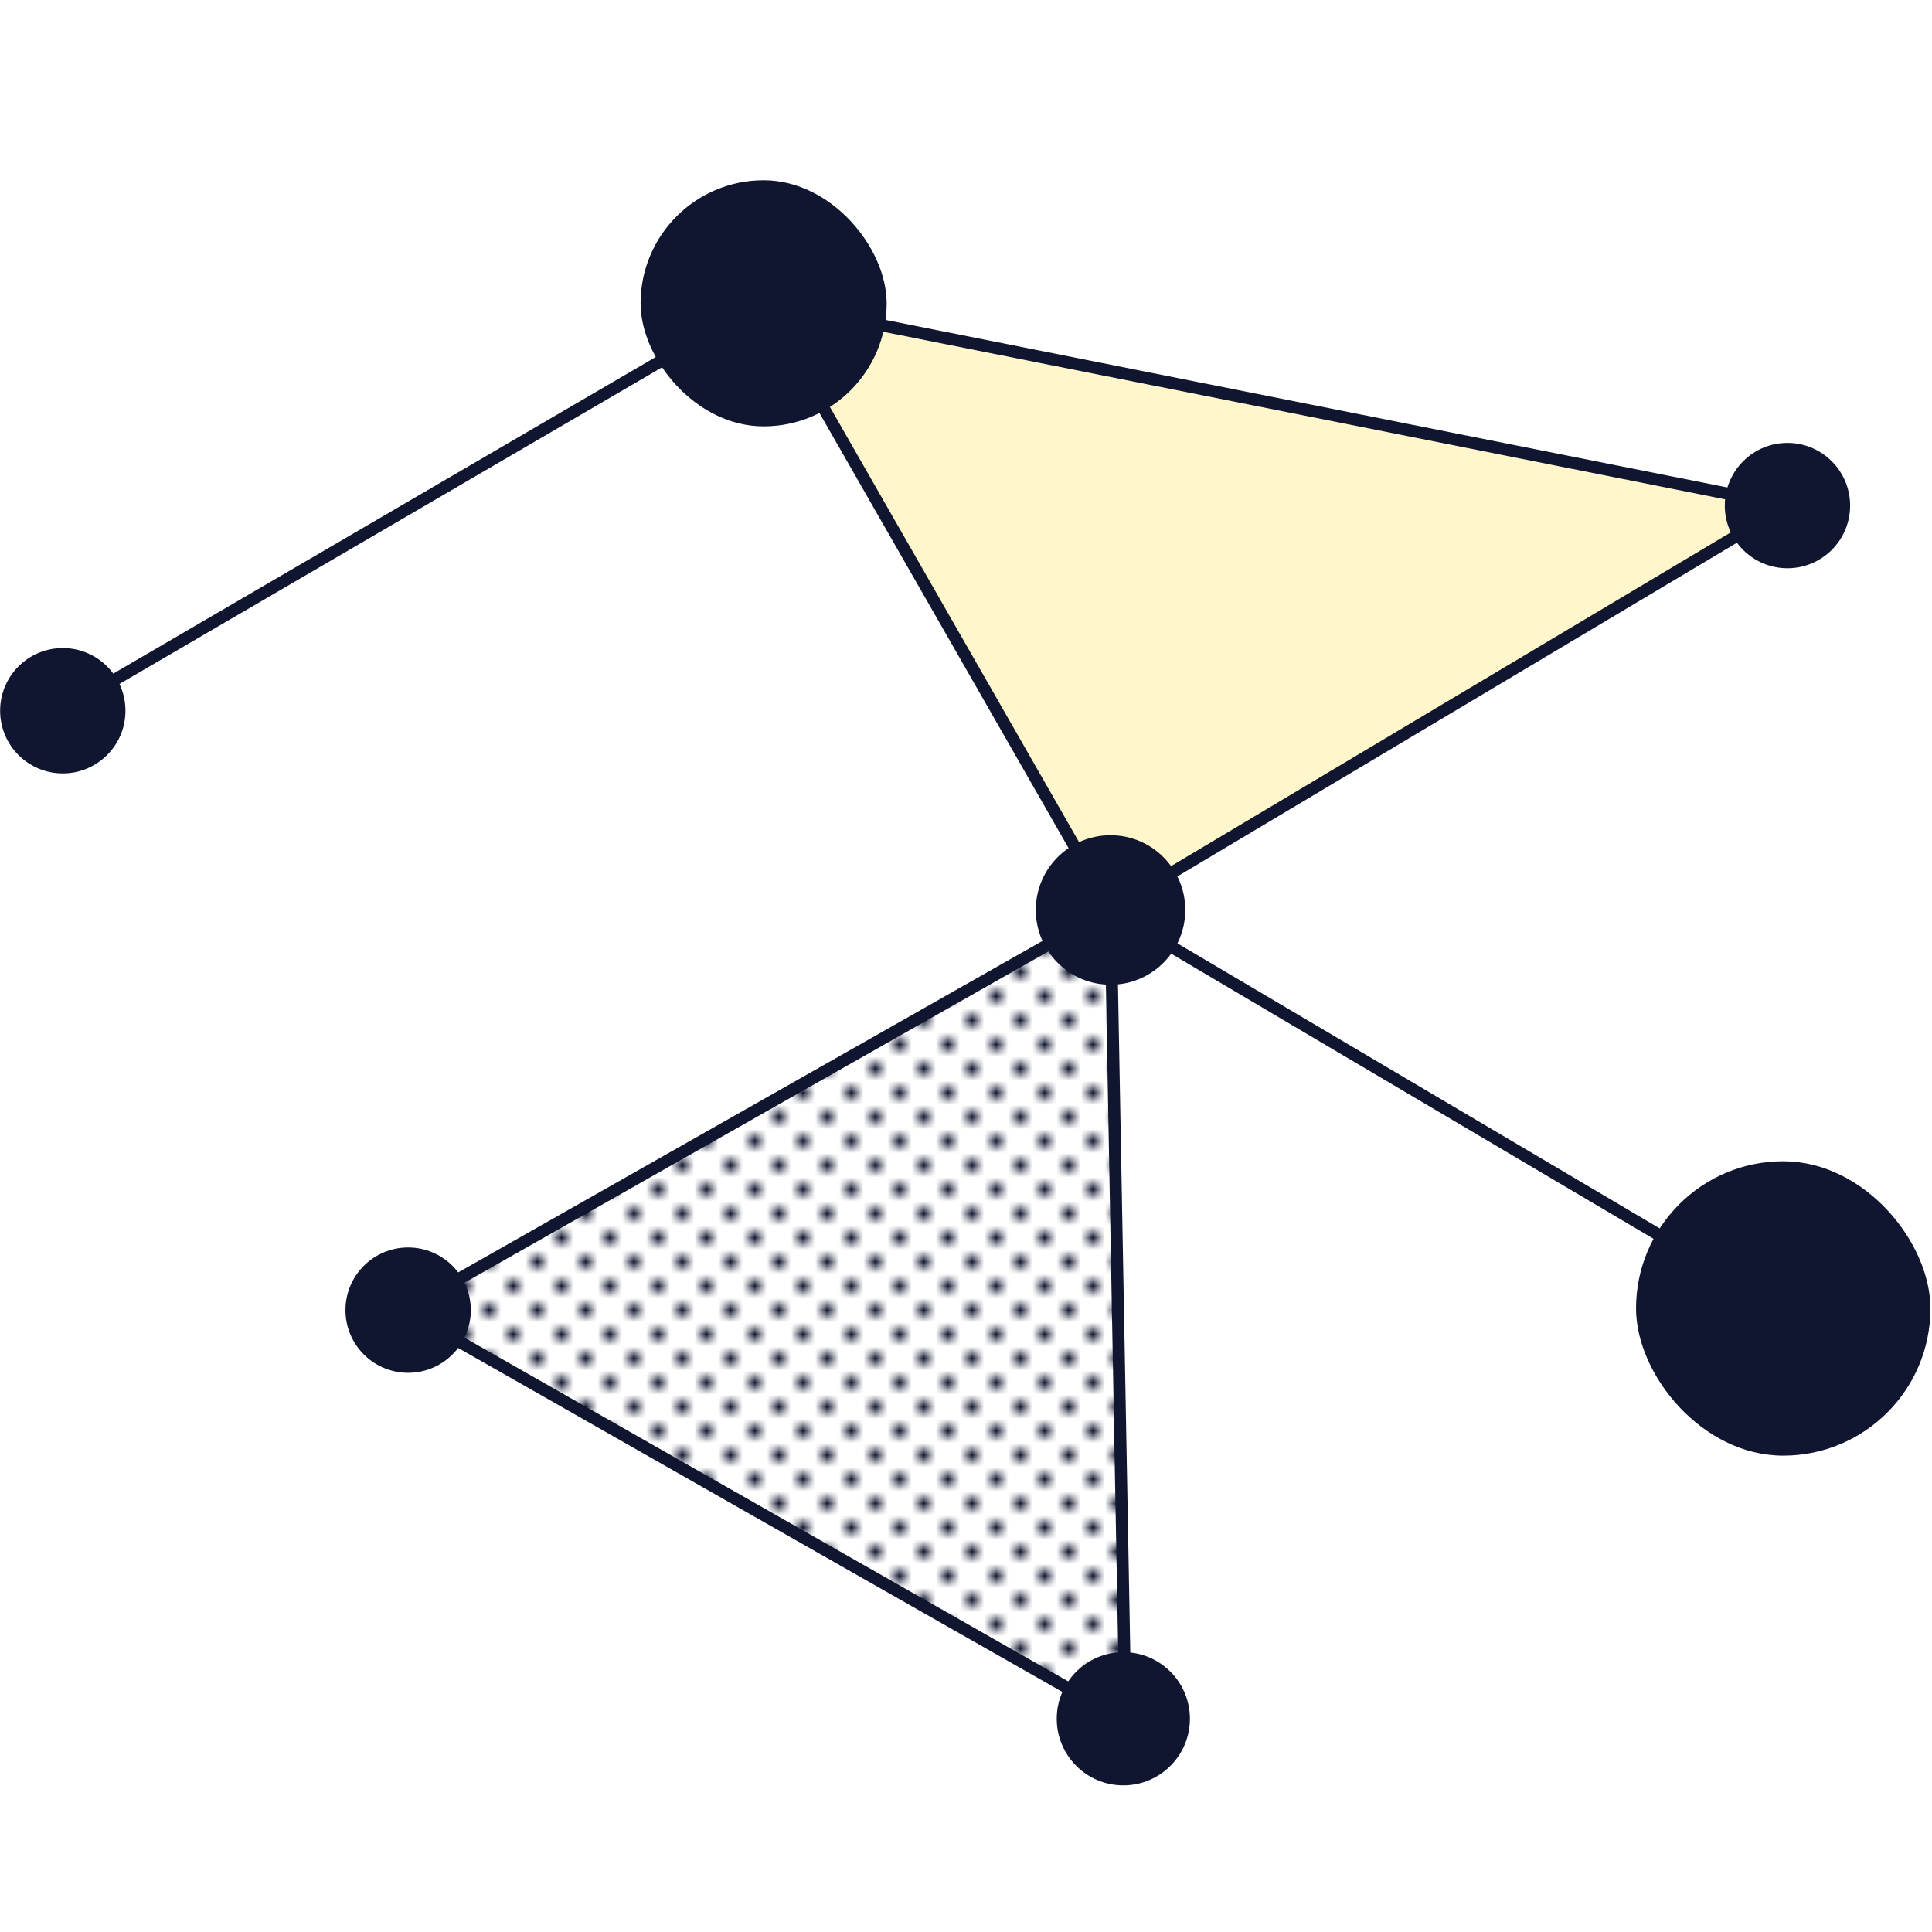 <svg xmlns="http://www.w3.org/2000/svg" width="160" height="160"><defs><pattern id="a" data-name="cc-pixel-navy-dot" width="4" height="4" patternUnits="userSpaceOnUse"><path fill="none" d="M0 0h4v4H0z"/><path class="b" d="M0 0h1v1H0zM2 2h1v1H2z"/></pattern><style>.f{fill:none}.b,.c{fill:#10162f}.c,.f{stroke:#10162f;stroke-miterlimit:10}.c{stroke-width:.38px}</style></defs><rect class="c" x="135.68" y="96.36" width="24" height="24" rx="12"/><path fill="url(#a)" stroke="#10162f" stroke-miterlimit="10" d="M93.21 142.52L33.45 108.5l58.52-33.2 1.24 67.22z"/><path fill="#fff6cc" stroke="#10162f" stroke-miterlimit="10" d="M91.97 75.3L63.16 24.98l84.87 16.89L91.97 75.3z"/><path class="f" d="M5.12 58.85l58.04-33.87M91.97 75.43l55.71 32.93"/><circle class="c" cx="5.2" cy="58.86" r="5"/><circle class="c" cx="33.8" cy="108.5" r="5"/><circle class="c" cx="148.03" cy="41.87" r="5"/><circle cx="93.03" cy="142.34" r="5.29" stroke-width=".45" stroke="#10162f" stroke-miterlimit="10" fill="#10162f"/><rect class="c" x="53.24" y="15.12" width="20" height="20" rx="10"/><circle class="c" cx="91.97" cy="75.36" r="6"/></svg>